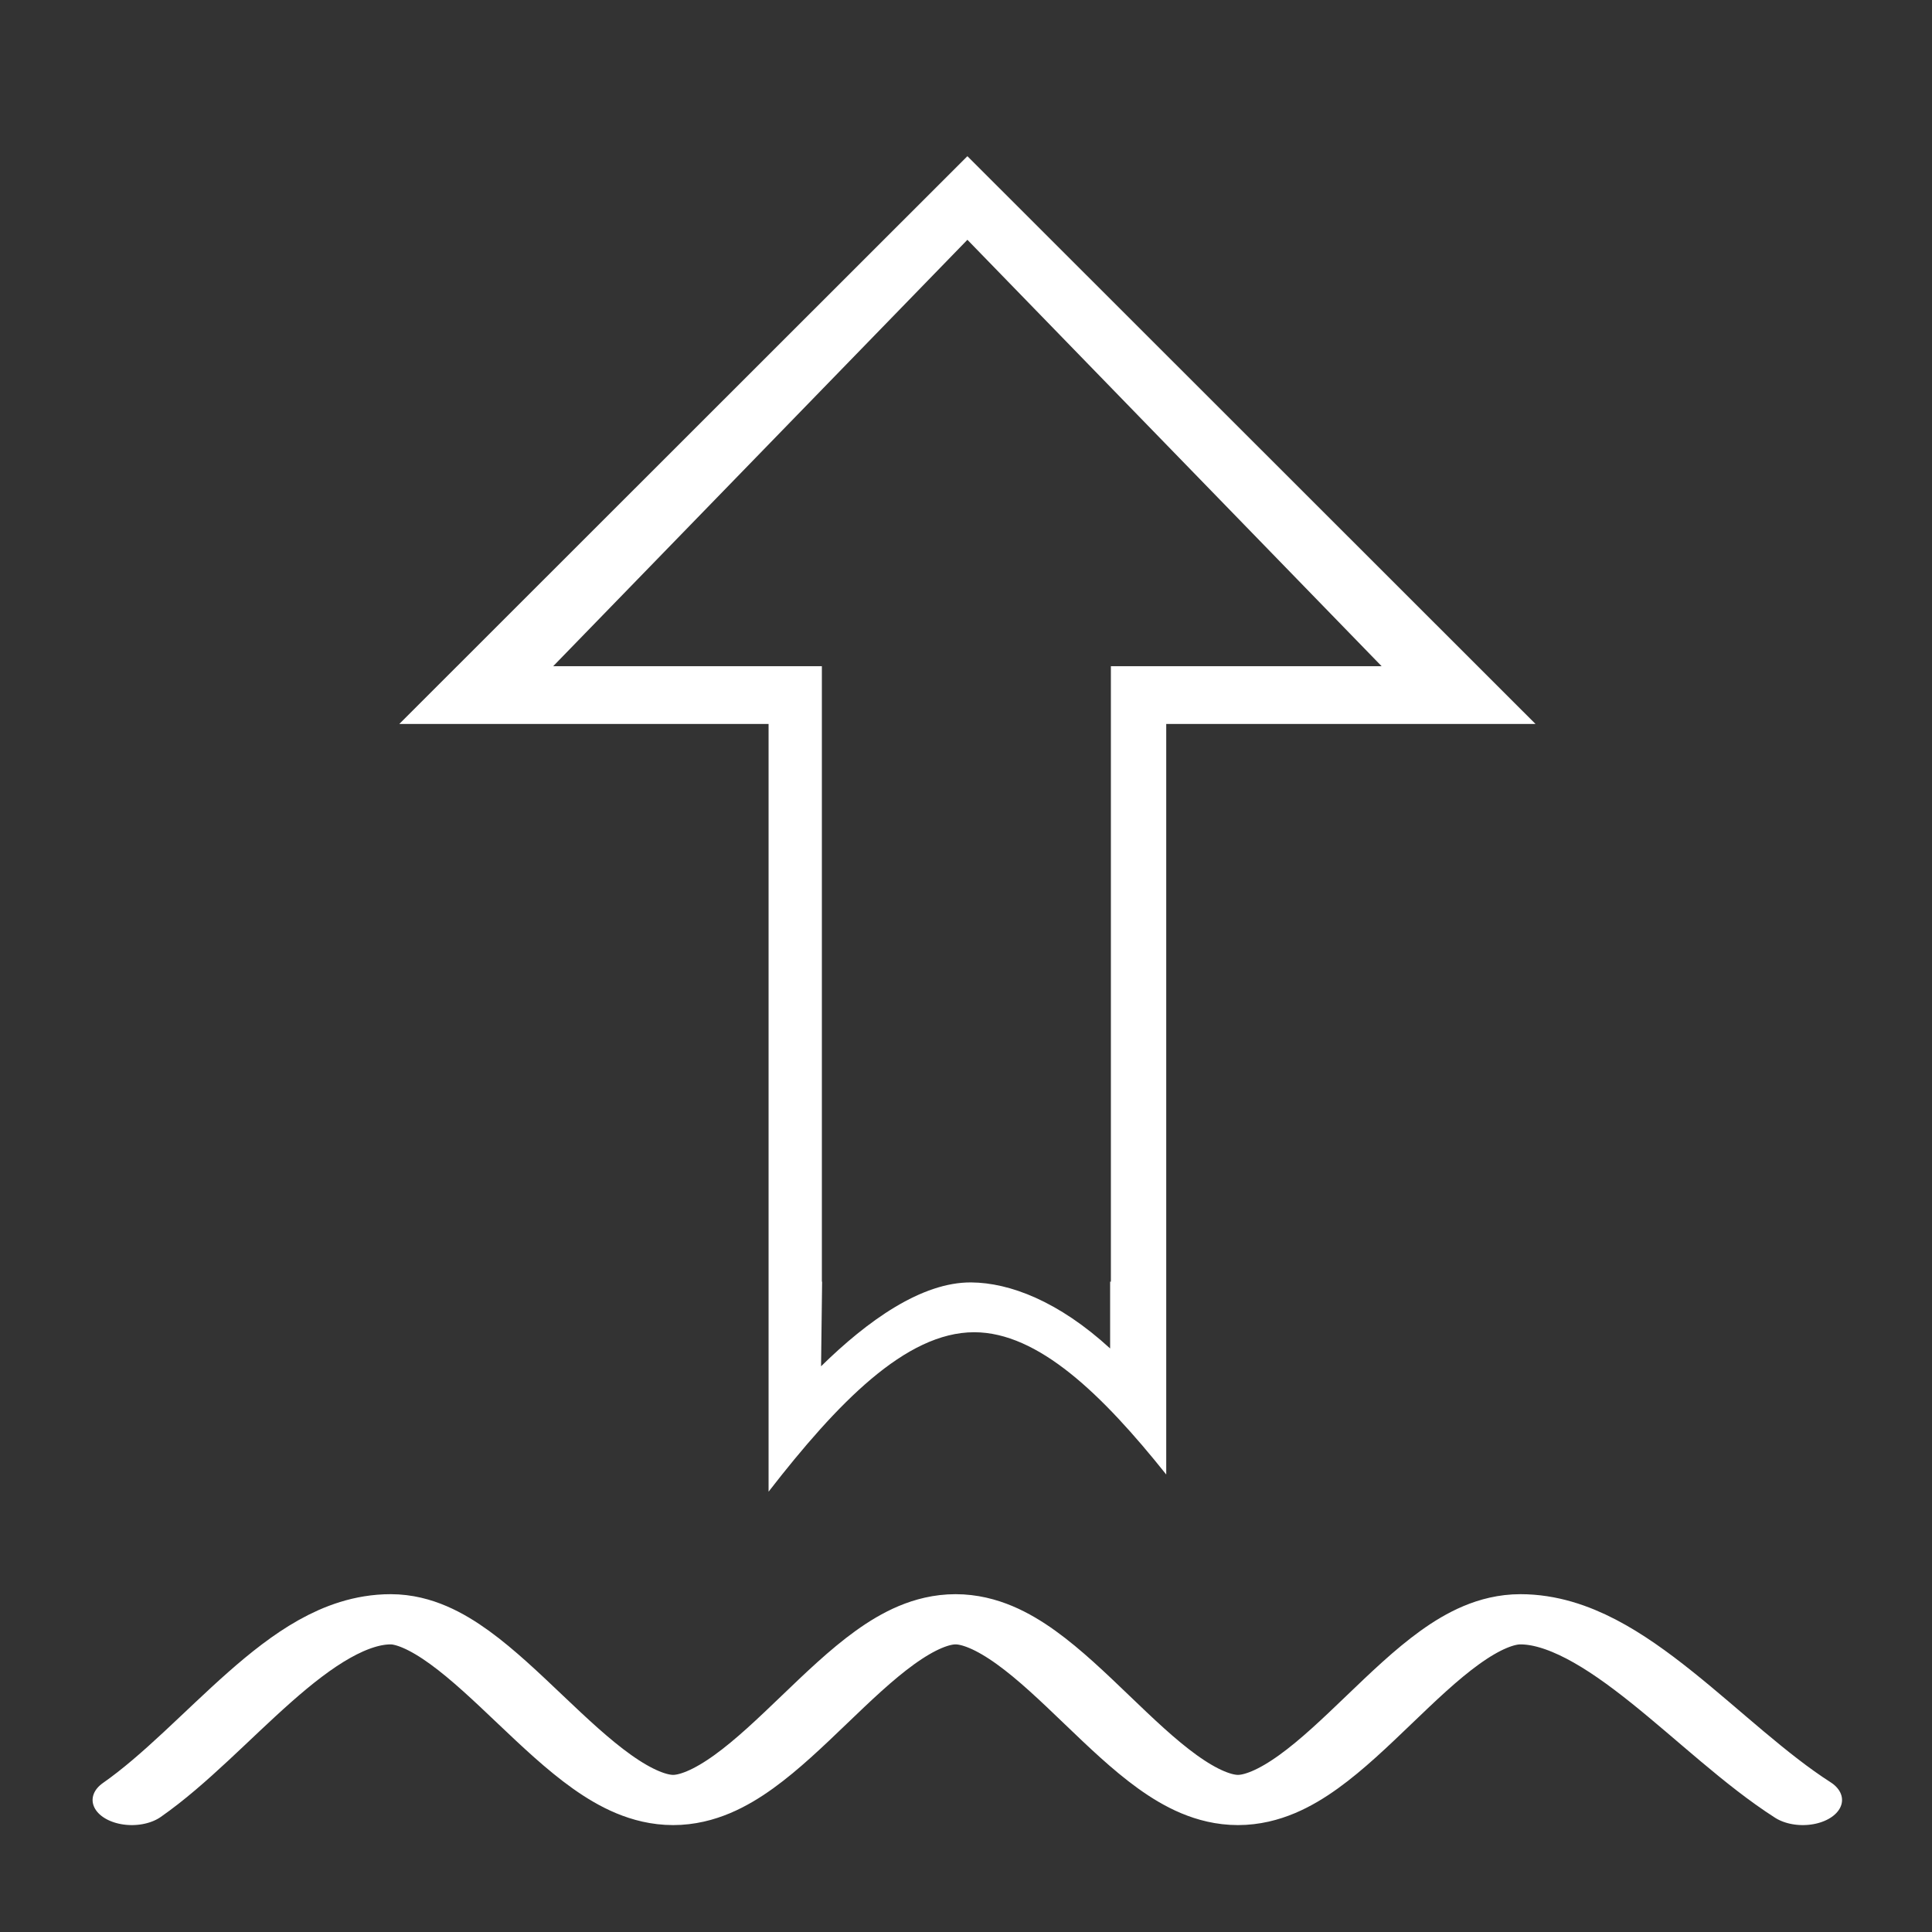 <?xml version="1.0" encoding="UTF-8" standalone="no"?>
<!DOCTYPE svg PUBLIC "-//W3C//DTD SVG 1.1//EN" "http://www.w3.org/Graphics/SVG/1.1/DTD/svg11.dtd">
<svg width="100%" height="100%" viewBox="0 0 1320 1320" version="1.1" xmlns="http://www.w3.org/2000/svg" xmlns:xlink="http://www.w3.org/1999/xlink" xml:space="preserve" xmlns:serif="http://www.serif.com/" style="fill-rule:evenodd;clip-rule:evenodd;stroke-linecap:round;stroke-miterlimit:1;">
    <rect x="0" y="0" width="1320" height="1320" fill="#333333" stroke="none"/>
    <g id="insulin" transform="matrix(0.971,0,0,0.959,9.546,29.324)">
        <g id="buttonpanel">
            <g id="insulin1" serif:id="insulin">
                <g id="Welle" transform="matrix(0.92,0,0,0.596,66.366,865.595)">
                    <path d="M18,648C84,576 147,432 216,432C285,432 360,648 432,648C504,648 576,432 648,432C720,432 792,648 864,648C936,648 1008,432 1080,432C1152,432 1224,576 1296,648" style="fill:none;stroke:white;stroke-width:60.02px;"/>
                </g>
                <g transform="matrix(2.01601e-16,-3.898,5.992,3.48959e-16,-451.43,4537.63)">
                    <path d="M899.299,163.951L1039.62,163.951L1039.62,120.589L1143.39,187.299L1039.62,254.01L1039.62,210.648L902.44,210.648C917.096,203.13 928.443,195.612 928.443,188.093C928.443,180.046 915.442,171.998 899.299,163.951ZM937.683,204.059L937.683,204.148L1050.17,204.148L1050.17,235.944L1128.11,187.299L1050.17,138.655L1050.17,170.21L937.683,170.21L937.683,170.238L922.219,170.114C930.568,175.577 937.615,181.926 937.547,187.745C937.493,192.28 934.092,198.019 925.476,204.059L937.683,204.059Z" style="fill:white;"/>
                </g>
            </g>
        </g>
    </g>
</svg>
